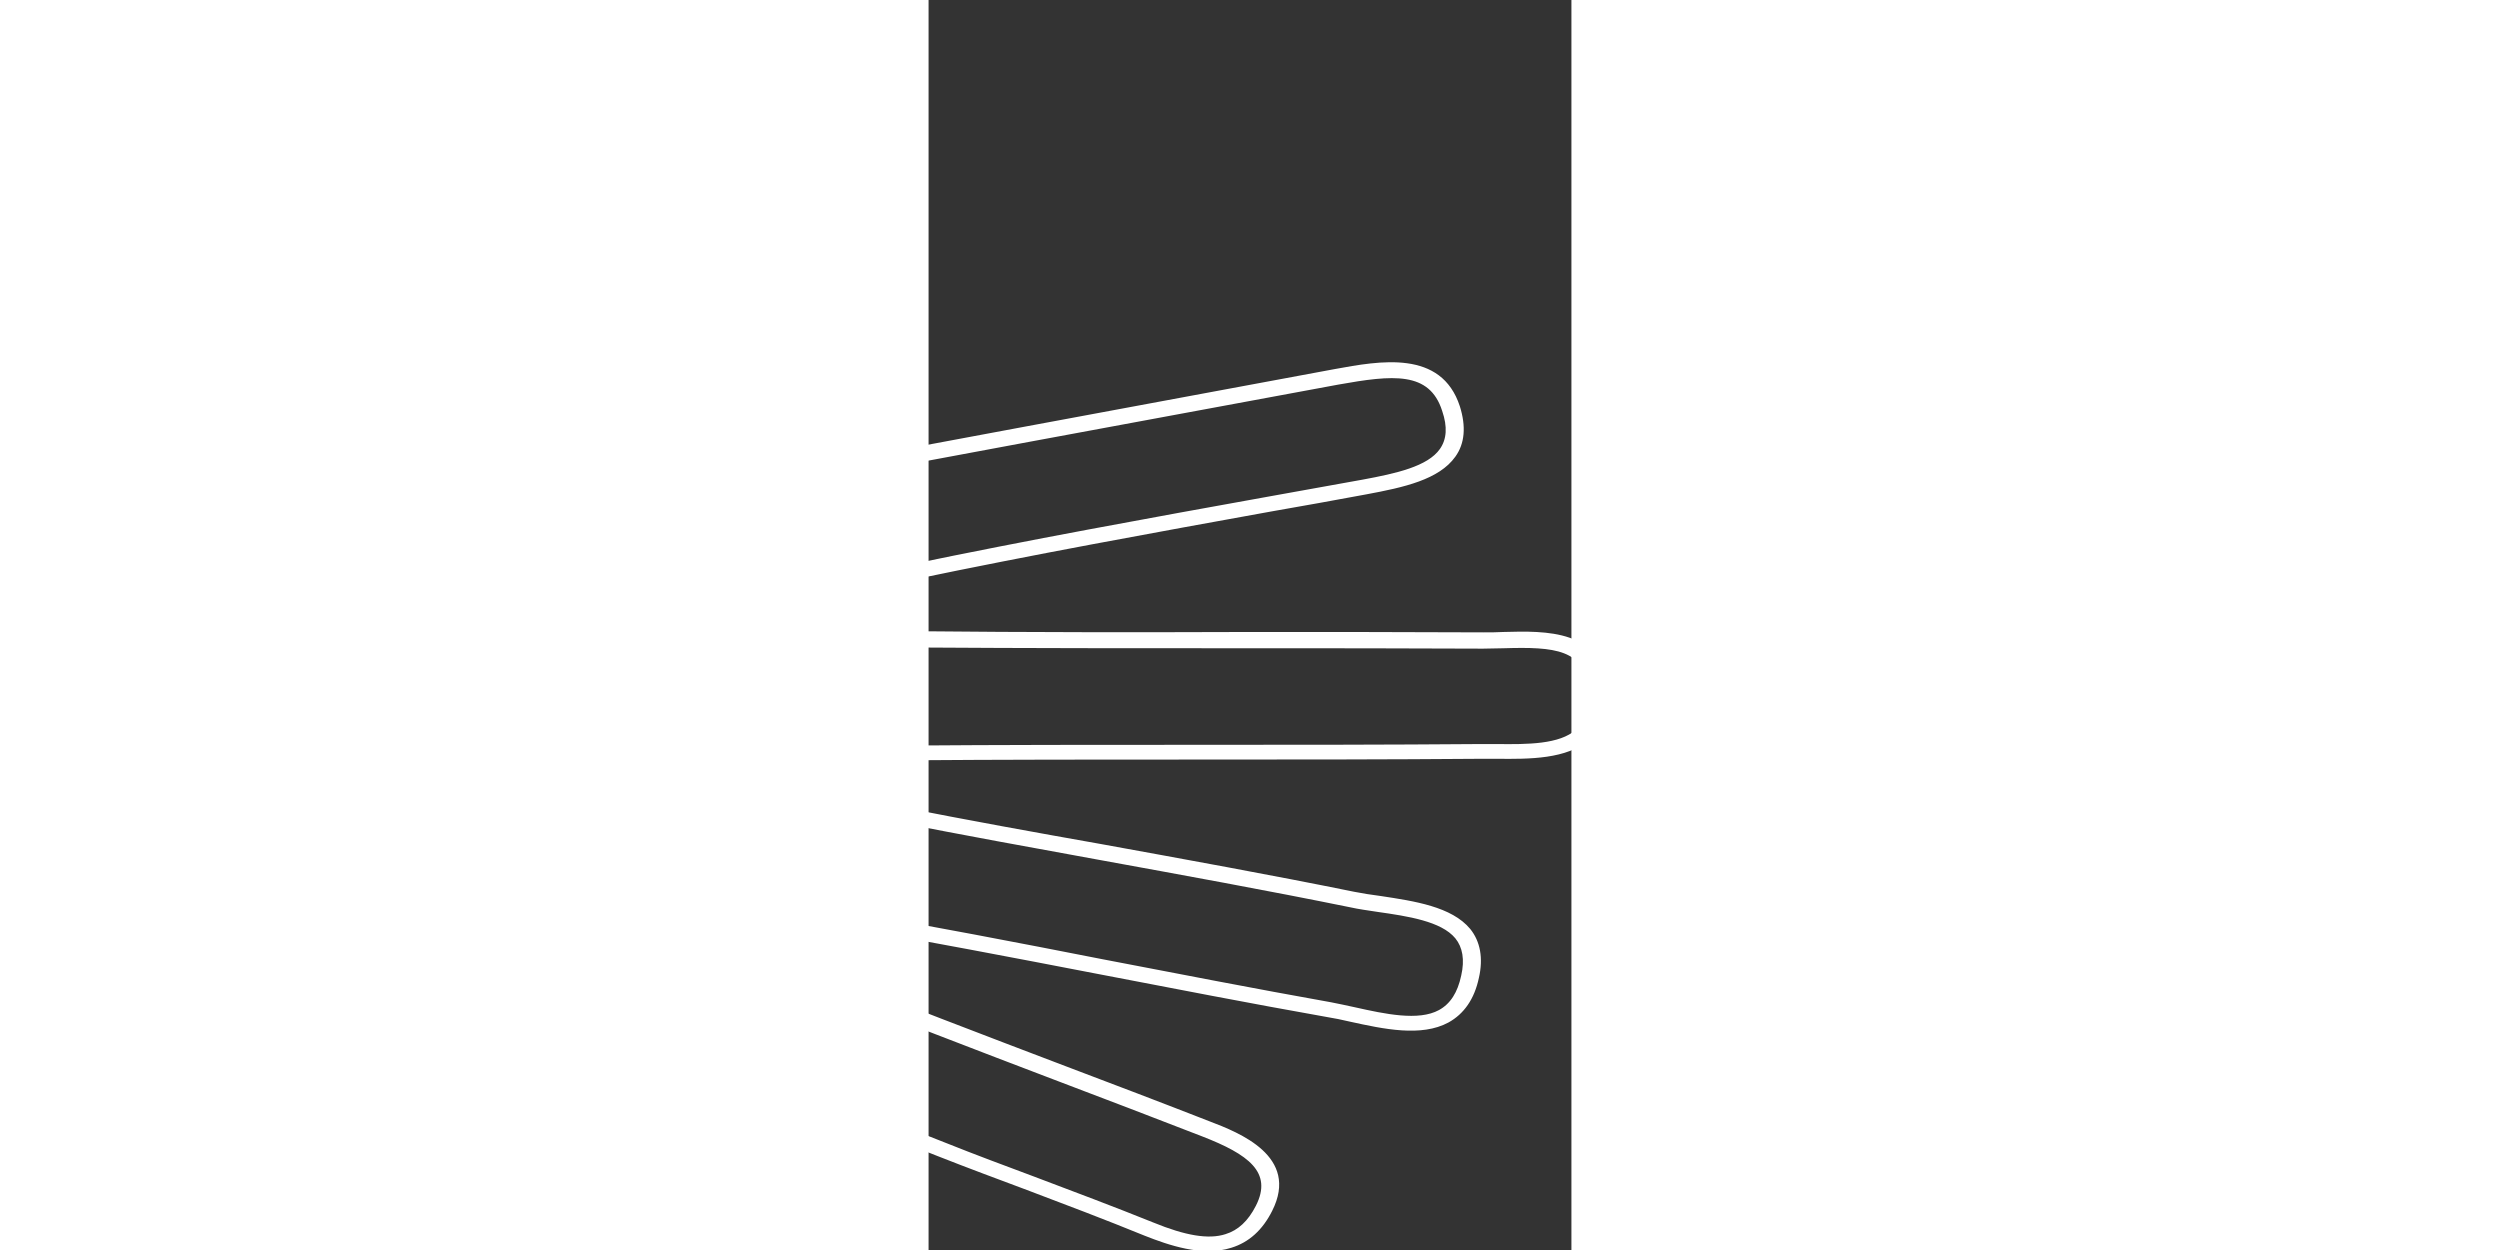 <?xml version="1.0" encoding="UTF-8" standalone="no"?>
<!-- Generator: Adobe Illustrator 21.0.0, SVG Export Plug-In . SVG Version: 6.00 Build 0)  -->

<svg
   xmlns:dc="http://purl.org/dc/elements/1.1/"
   xmlns:cc="http://creativecommons.org/ns#"
   xmlns:rdf="http://www.w3.org/1999/02/22-rdf-syntax-ns#"
   xmlns:svg="http://www.w3.org/2000/svg"
   xmlns="http://www.w3.org/2000/svg"
   xmlns:sodipodi="http://sodipodi.sourceforge.net/DTD/sodipodi-0.dtd"
   xmlns:inkscape="http://www.inkscape.org/namespaces/inkscape"
   version="1.1"
   id="Camada_1"
   x="0px"
   y="0px"
   width="200"
   height="100"
   viewBox="0 0 288 560"
   xml:space="preserve"
   inkscape:version="0.91 r13725"
   sodipodi:docname="5.svg"><rect x="0" y="0" width="288" height="560" fill="#333333" stroke="none"/><defs
     id="defs3443" /><sodipodi:namedview
     pagecolor="#ffffff"
     bordercolor="#666666"
     borderopacity="1"
     objecttolerance="10"
     gridtolerance="10"
     guidetolerance="10"
     inkscape:pageopacity="0"
     inkscape:pageshadow="2"
     inkscape:window-width="1920"
     inkscape:window-height="1055"
     id="namedview3441"
     showgrid="false"
     inkscape:zoom="2.1895056"
     inkscape:cx="75.638471"
     inkscape:cy="4.6121549"
     inkscape:window-x="1366"
     inkscape:window-y="0"
     inkscape:window-maximized="1"
     inkscape:current-layer="Camada_1" /><style
     type="text/css"
     id="style3429">
	.st0{fill:#FFFFFF;}
</style><path
     class="st0"
     d="m -127.39,41.834 c 7.718,26.579 3.859,55.068 -11.375,82.516 -7.922,14.419 -17.468,28.49 -26.608,42.04 -4.063,5.906 -8.125,12.16 -11.984,18.24 -3.453,6.949 -1.828,15.287 4.469,22.062 6.093,6.428 25.186,20.151 72.106,11.292 96.683,-18.067 192.757,-35.959 282.737,-52.636 20.108,-3.648 47.732,-8.86 56.06,16.677 2.843,9.033 2.234,16.677 -2.031,22.583 -7.312,10.249 -22.952,13.724 -39.811,16.851 -14.218,2.606 -28.233,5.211 -42.451,7.644 -52.81,9.554 -107.448,19.456 -160.665,30.574 -3.656,0.695 -7.922,1.042 -12.39,1.39 -15.843,1.216 -25.389,2.779 -24.374,13.202 0.406,3.822 1.625,6.427 3.859,7.991 4.672,3.301 14.218,2.258 22.546,1.39 4.266,-0.347 8.125,-0.869 11.781,-0.869 49.966,0.521 100.745,0.521 149.899,0.347 34.326,0 69.669,0 104.401,0.174 2.844,0 5.688,0 8.734,-0.174 18.89,-0.521 44.888,-1.216 46.31,25.884 0.609,9.902 -2.031,17.198 -7.921,22.41 -9.953,8.686 -26.608,8.686 -41.435,8.512 -2.234,0 -4.266,0 -6.297,0 -42.654,0.347 -85.918,0.347 -127.76,0.347 -43.06,0 -87.746,0 -131.619,0.347 -2.843,0 -5.89,-0.174 -9.343,-0.521 -13.609,-1.216 -20.312,-0.869 -21.53,6.427 -0.609,3.648 -0.204,6.254 1.422,8.165 3.25,3.822 11.781,4.69 19.093,5.559 3.25,0.347 6.093,0.695 8.937,1.216 29.858,5.906 60.529,11.465 89.98,16.677 37.17,6.775 75.762,13.724 113.339,21.367 3.656,0.695 7.718,1.39 11.984,1.911 14.827,2.258 31.686,4.69 40.014,14.766 4.468,5.559 5.89,13.029 3.859,21.888 -2.031,9.554 -6.703,16.156 -13.609,19.978 -12.187,6.601 -29.046,2.953 -44.076,-0.347 -3.656,-0.869 -7.109,-1.563 -10.359,-2.085 -34.327,-6.08 -69.059,-12.855 -102.574,-19.283 -37.78,-7.296 -76.981,-14.766 -115.573,-21.541 -3.656,-0.695 -7.515,-1.737 -11.577,-2.953 -15.64,-4.343 -25.39,-6.428 -29.452,2.606 -1.422,3.474 -1.625,6.08 -0.406,8.165 2.64,4.343 11.374,6.601 19.296,8.512 4.266,1.042 8.531,2.085 11.984,3.474 36.967,14.766 74.747,29.184 111.307,43.082 21.124,7.991 43.06,16.329 64.387,24.668 13.203,5.038 40.42,15.635 28.03,40.129 -4.266,8.512 -10.359,14.071 -18.28,16.503 -12.999,4.169 -28.233,-1.216 -38.795,-5.385 C 79.382,546.482 61.508,539.707 44.04,533.106 31.041,528.242 17.432,523.204 4.229,517.993 -73.97,487.071 -154.81,455.107 -250.072,461.535 c -58.294,3.996 -111.308,-22.931 -149.696,-75.914 l -0.406,-0.695 c -10.562,-25.71 -15.843,-51.073 -15.843,-75.914 0,-25.71 5.687,-50.899 16.858,-75.393 l 0.406,-0.695 c 24.374,-31.443 58.091,-54.2 103.589,-69.487 66.216,-22.409 100.136,-62.364 103.183,-121.949 0.204,-2.606 0,-5.733 -0.204,-9.033 -0.812,-12.508 -1.828,-29.532 17.265,-31.095 22.14,-1.042 39.811,13.897 47.529,40.476 z M -173.497,9.002 c -10.359,0.869 -10.765,9.902 -9.953,23.799 0.204,3.474 0.406,6.775 0.204,9.554 -3.25,61.67 -39.608,104.751 -108.261,128.029 -43.67,14.766 -76.371,36.654 -99.73,66.707 -21.53,46.904 -21.936,94.676 -1.015,145.749 36.561,50.378 86.933,76.088 141.775,72.266 97.292,-6.775 179.148,25.71 258.363,56.979 12.999,5.212 26.608,10.249 39.608,15.113 17.468,6.601 35.545,13.376 53.216,20.499 14.421,5.906 24.78,7.644 32.295,5.212 5.688,-1.737 10.156,-5.906 13.609,-12.681 7.719,-15.113 -3.453,-23.104 -23.968,-31.095 -21.53,-8.338 -43.264,-16.677 -64.388,-24.668 -36.561,-13.897 -74.543,-28.49 -111.51,-43.256 -2.844,-1.216 -6.703,-2.085 -10.765,-3.127 -9.546,-2.432 -20.108,-5.038 -24.374,-12.16 -2.234,-3.822 -2.234,-8.512 0.204,-13.724 7.109,-15.982 25.795,-10.77 39.607,-6.775 3.859,1.042 7.515,2.085 10.765,2.606 38.592,6.775 77.793,14.245 115.776,21.715 33.514,6.428 68.247,13.202 102.37,19.283 3.453,0.695 6.906,1.39 10.765,2.258 13.203,2.953 28.436,6.254 37.576,1.216 5.078,-2.78 8.328,-7.817 9.953,-15.461 1.625,-7.122 0.609,-12.681 -2.641,-16.677 -6.296,-7.644 -21.327,-9.902 -34.733,-11.813 -4.469,-0.695 -8.531,-1.216 -12.39,-2.085 -37.576,-7.644 -75.965,-14.592 -113.136,-21.367 -29.655,-5.385 -60.122,-10.944 -90.183,-16.851 -2.437,-0.521 -5.078,-0.695 -8.125,-1.042 -8.937,-1.042 -19.093,-2.085 -24.577,-8.165 -3.047,-3.474 -4.062,-7.991 -3.047,-13.376 2.64,-14.592 19.296,-13.203 30.467,-12.16 3.047,0.174 5.89,0.521 8.327,0.521 43.873,-0.347 88.559,-0.347 131.619,-0.347 41.842,0 85.106,0 127.76,-0.347 2.031,0 4.266,0 6.5,0 13.812,0.174 28.233,0.174 35.545,-6.428 4.265,-3.648 5.89,-9.381 5.484,-17.198 -1.016,-18.935 -15.031,-19.977 -37.983,-19.283 -3.047,0 -6.093,0.174 -9.14,0.174 -34.733,-0.174 -70.278,-0.174 -104.401,-0.174 -49.154,0 -99.933,0 -149.899,-0.347 -3.047,0 -6.703,0.347 -10.765,0.695 -9.953,1.042 -21.327,2.258 -28.639,-2.953 -4.063,-2.78 -6.297,-7.122 -6.703,-12.855 -1.625,-18.067 18.483,-19.63 31.686,-20.672 4.265,-0.347 8.125,-0.695 11.374,-1.216 C 44.448,241.956 99.086,232.055 152.1,222.5 c 14.218,-2.606 28.233,-5.038 42.451,-7.644 15.031,-2.78 29.046,-5.906 34.53,-13.724 3.047,-4.343 3.453,-9.902 1.016,-17.024 -5.687,-17.893 -22.14,-16.156 -46.513,-11.813 -90.183,16.677 -186.054,34.396 -282.737,52.636 -51.591,9.728 -73.325,-6.428 -80.23,-13.724 -8.328,-8.859 -10.562,-20.151 -5.688,-29.358 l 0.204,-0.174 c 4.062,-6.254 8.125,-12.334 12.187,-18.414 9.14,-13.55 18.483,-27.447 26.202,-41.518 14.218,-25.884 18.077,-52.81 10.765,-77.825 -2.031,-9.033 -12.187,-37.002 -37.78,-34.917 z"
     id="path3431"
     style="fill:#ffffff"
     inkscape:connector-curvature="0" /><style
     id="style3429-6"
     type="text/css">
	.st0{fill:#FFFFFF;}
</style><style
     type="text/css"
     id="style3429-1">
	.st0{fill:#FFFFFF;}
</style></svg>